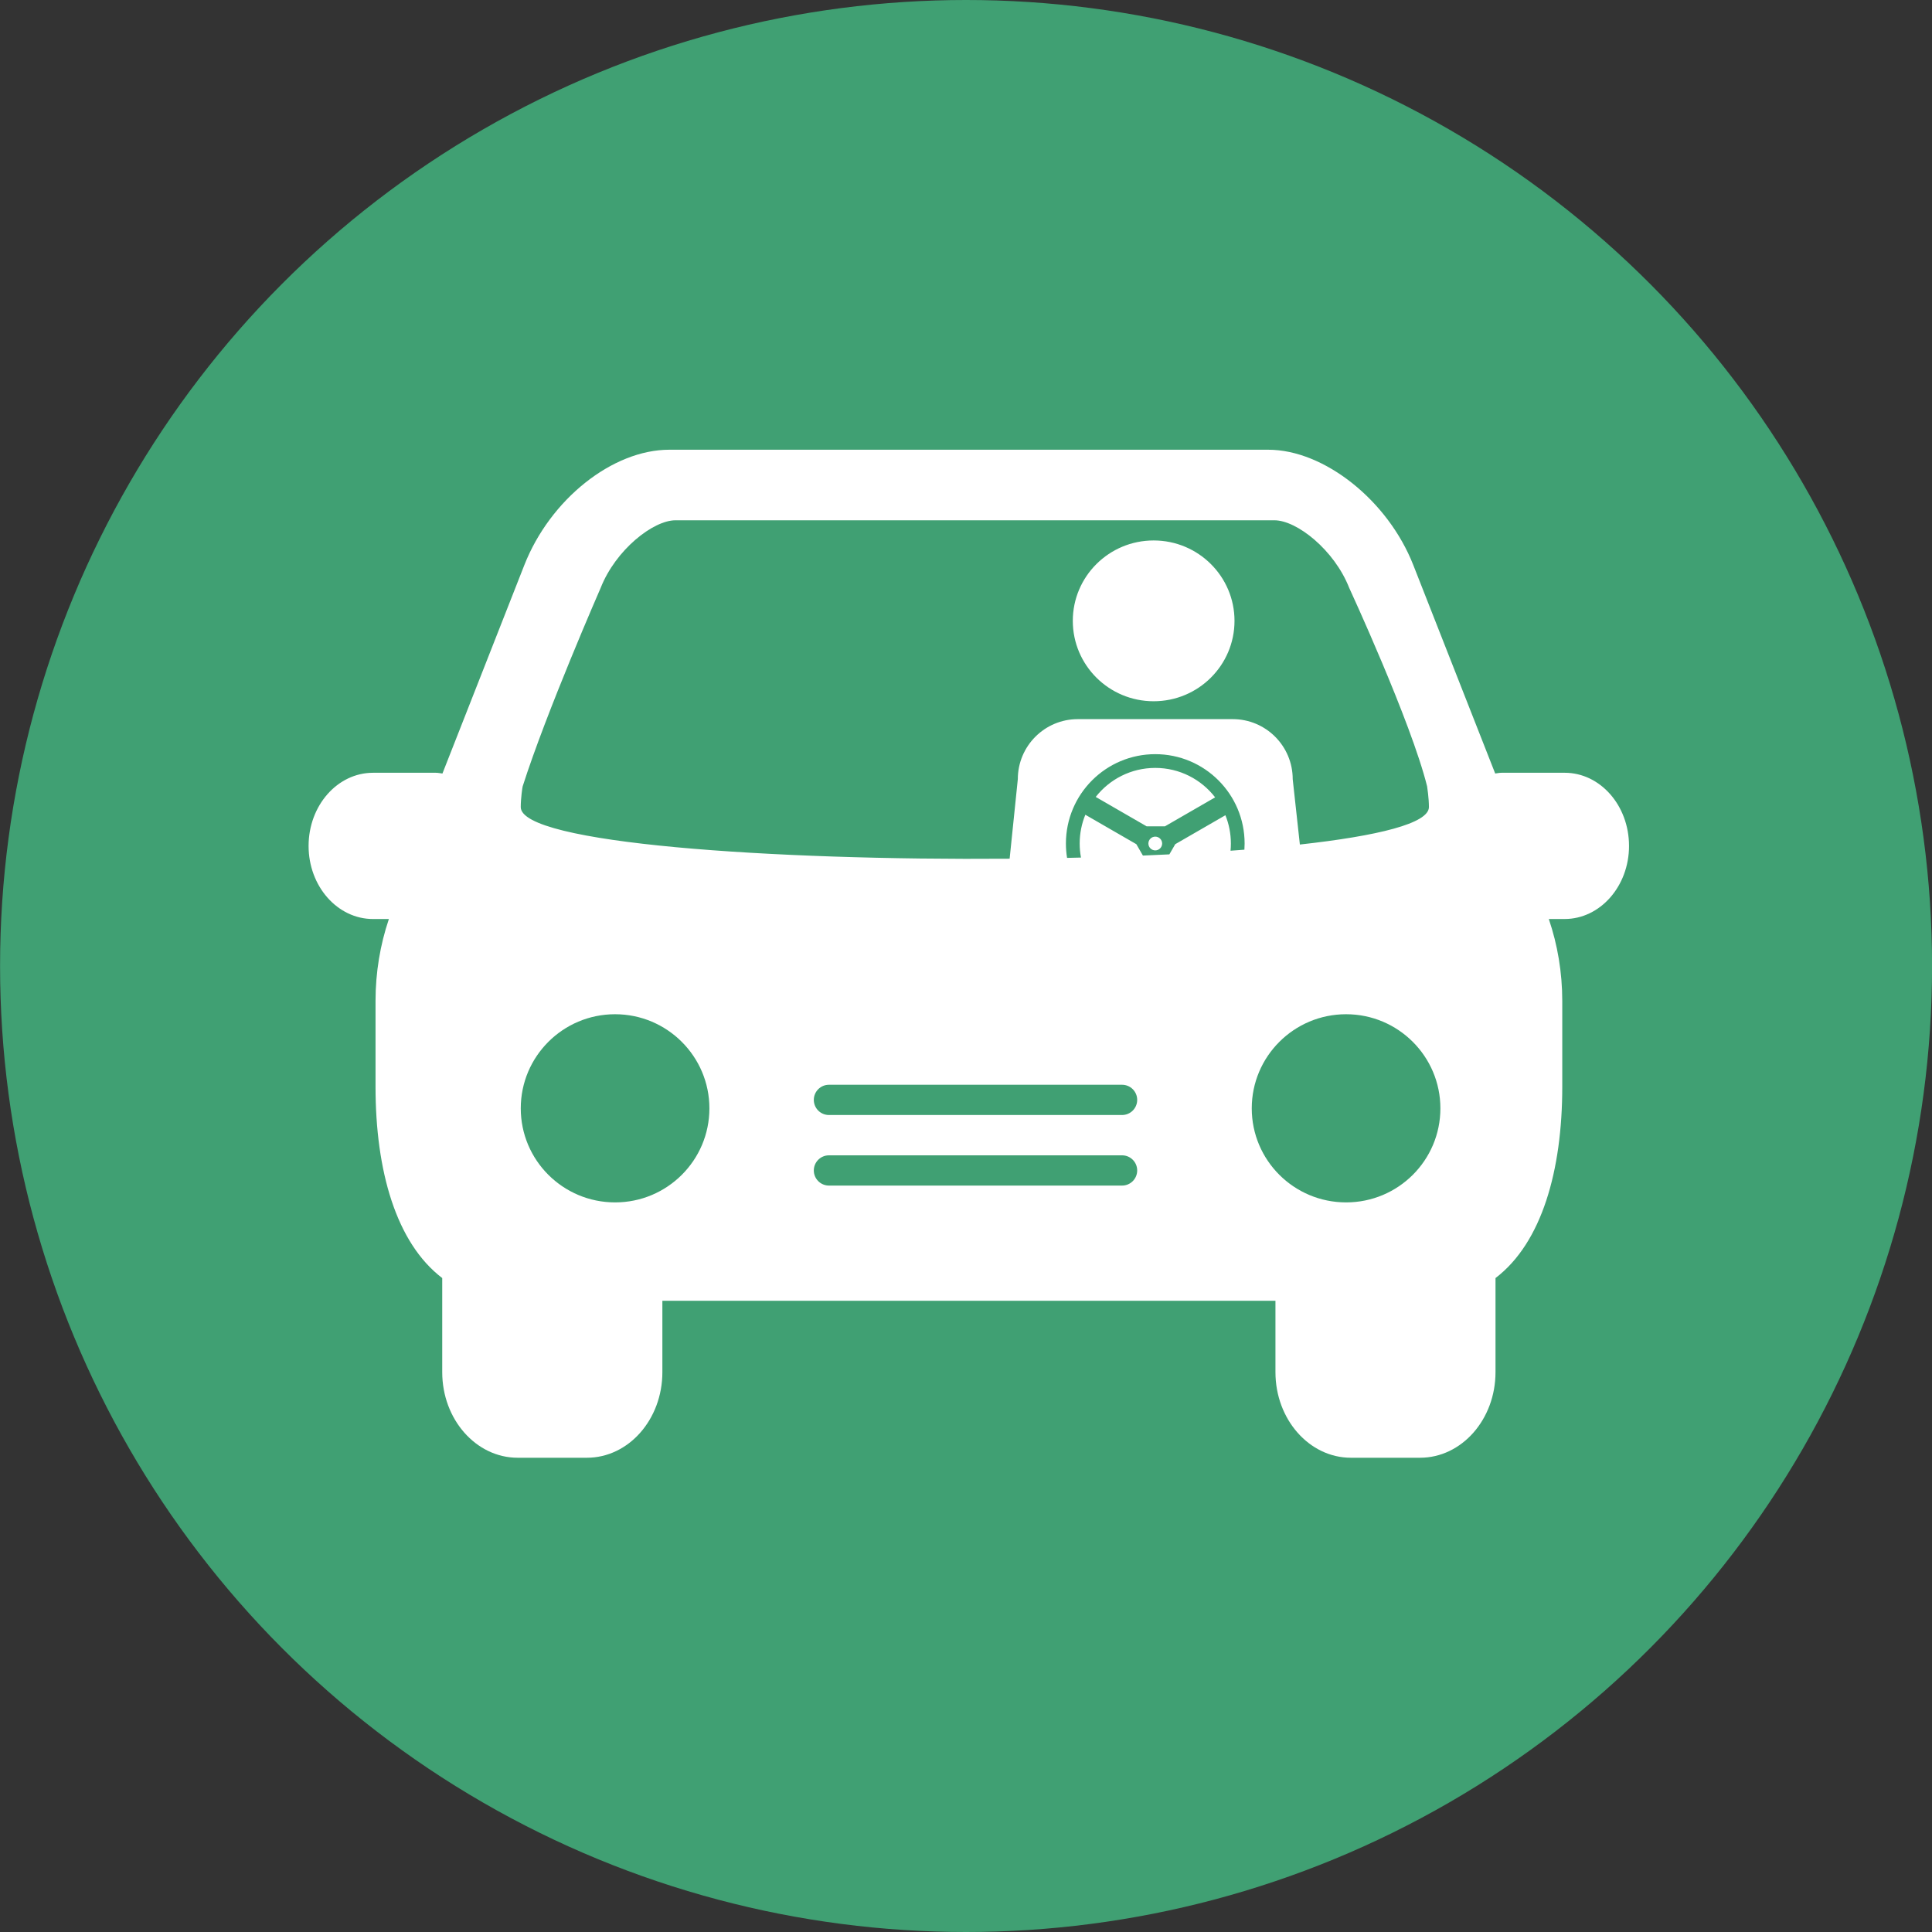 <?xml version="1.0" encoding="UTF-8" standalone="no"?>
<!-- Created with Inkscape (http://www.inkscape.org/) -->

<svg
   xmlns:dc="http://purl.org/dc/elements/1.1/"
   xmlns:cc="http://creativecommons.org/ns#"
   xmlns:rdf="http://www.w3.org/1999/02/22-rdf-syntax-ns#"
   xmlns:svg="http://www.w3.org/2000/svg"
   xmlns="http://www.w3.org/2000/svg"
   xmlns:sodipodi="http://sodipodi.sourceforge.net/DTD/sodipodi-0.dtd"
   xmlns:inkscape="http://www.inkscape.org/namespaces/inkscape"
   width="30.858mm"
   height="30.858mm"
   viewBox="0 0 30.858 30.858"
   version="1.1"
   id="svg1933"
   inkscape:version="0.92.5 (2060ec1f9f, 2020-04-08)"
   sodipodi:docname="Private vehicle use.svg">
  <rect x="0" y="0" width="30.858" height="30.858" fill="#333333" stroke="none"/>
  <defs
     id="defs1927">
    <mask
       maskUnits="userSpaceOnUse"
       id="mask2260">
      <rect
         style="opacity:1;fill:#ffffff;fill-opacity:1;stroke:none;stroke-width:0.565;stroke-miterlimit:4;stroke-dasharray:none;stroke-opacity:1"
         id="rect2262"
         width="86.248"
         height="109.594"
         x="10.4"
         y="-2.189" />
    </mask>
  </defs>
  <sodipodi:namedview
     id="base"
     pagecolor="#ffffff"
     bordercolor="#666666"
     borderopacity="1.0"
     inkscape:pageopacity="0.0"
     inkscape:pageshadow="2"
     inkscape:zoom="2.8"
     inkscape:cx="59.624689"
     inkscape:cy="25.969666"
     inkscape:document-units="mm"
     inkscape:current-layer="layer1"
     showgrid="false"
     units="mm"
     showguides="true"
     inkscape:guide-bbox="true"
     inkscape:snap-global="true"
     inkscape:window-width="1090"
     inkscape:window-height="767"
     inkscape:window-x="824"
     inkscape:window-y="161"
     inkscape:window-maximized="0"
     inkscape:snap-others="false"
     inkscape:snap-bbox="true"
     inkscape:bbox-nodes="true"
     inkscape:snap-nodes="false">
    <sodipodi:guide
       position="0,16.504"
       orientation="1,0"
       id="guide2524"
       inkscape:locked="false"
       inkscape:label=""
       inkscape:color="rgb(0,0,255)" />
    <sodipodi:guide
       position="14.299,0"
       orientation="0,1"
       id="guide2526"
       inkscape:locked="false"
       inkscape:label=""
       inkscape:color="rgb(0,0,255)" />
    <sodipodi:guide
       position="85.526,30.858"
       orientation="0,1"
       id="guide7505"
       inkscape:locked="false"
       inkscape:label=""
       inkscape:color="rgb(0,0,255)" />
    <sodipodi:guide
       position="15.435,33.542"
       orientation="1,0"
       id="guide7585"
       inkscape:locked="false" />
  </sodipodi:namedview>
  <g
     inkscape:label="Layer 1"
     inkscape:groupmode="layer"
     id="layer1"
     transform="translate(0,-266.142)">
    <g
       style="fill:#ffffff;stroke-width:1.209"
       id="g1829"
       transform="matrix(0.043,0,0,0.043,4.326,270.197)">
      <path
         id="path1806"
         d="m 405.7,165.4 -16.9,6.4 c -6.3,2.4 -12.9,3.6 -19.6,3.6 -1.4,0 -2.9,-0.1 -4.3,-0.2 -18.8,-1.4 -51.9,-4 -73.2,-5.6 L 256,206.4 220,169.2 c -15.6,-16 -37,-25.1 -59.3,-25.1 -0.2,0 -0.5,0 -0.7,0 -10.6,0.1 -21.1,2.2 -30.8,6.4 l -0.8,0.3 c -9.6,4.2 -18.3,10.4 -25.5,18.1 -30.9,33.6 -30.5,85.4 1,118.4 l 48.4,50 c 21.2,1.6 54.7,4.2 73.8,5.6 11.9,0.9 22.3,8.5 26.7,19.6 l 0.2,0.5 c 6.3,15.8 -1.4,33.7 -17.2,40 -2.1,0.8 -4.3,1.4 -6.5,1.8 l -23.7,3.9 24.9,10.6 c 6,2.6 12.8,2.6 18.9,0 l 53,-22.7 105.7,-109.3 c 31.5,-33 31.9,-84.8 1,-118.4 -1.1,-1.2 -2.2,-2.4 -3.4,-3.5 z M 240,280 h -32 v 32 h -32 v -32 h -32 v -32 h 32 v -32 h 32 v 32 h 32 z m 96,8 -16,8 v 48 h -32 v -48 l -16,-8 v -30.1 c 0,-6.1 3.4,-11.6 8.8,-14.3 L 304,232 l -7.2,-3.6 c -5.4,-2.7 -8.8,-8.3 -8.8,-14.3 v -4.2 c 0,-8.8 7.2,-16 16,-16 8.8,0 16,7.2 16,16 v 4.2 c 0,6.1 -3.4,11.6 -8.8,14.3 l -7.2,3.6 23.2,11.6 c 5.4,2.7 8.8,8.3 8.8,14.3 z"
         inkscape:connector-curvature="0"
         style="fill:#ffffff;stroke-width:1.209" />
      <rect
         id="rect1808"
         height="88"
         width="32"
         y="376"
         x="32"
         style="fill:#ffffff;stroke-width:1.209" />
      <path
         id="path1810"
         d="M 407.3,45.1 378.7,33.7 C 375.9,32.6 372.8,32 369.8,32 h -121 c -4.3,0 -8.6,1.2 -12.3,3.4 l -132.1,79.3 c -6.3,3.8 -8.4,12 -4.6,18.3 3.4,5.7 10.6,8 16.7,5.4 l 4.4,-1.9 c 1.2,-0.5 2.3,-1 3.5,-1.5 L 272,71.3 l 63.9,27.2 14.9,-2.4 2.6,15.8 -68.2,11.1 c -8.1,1.3 -13.5,8.9 -12.2,17 0.2,1.1 0.5,2.1 0.9,3.1 l 0.2,0.5 c 2.1,5.5 7.2,9.2 13,9.6 20.8,1.5 58.4,4.4 78.9,6 5.8,0.5 11.6,-0.4 17.1,-2.4 L 432,138.5 V 48 h -9.8 c -5.1,0 -10.2,-1 -14.9,-2.9 z"
         inkscape:connector-curvature="0"
         style="fill:#ffffff;stroke-width:1.209" />
      <rect
         id="rect1812"
         height="88"
         width="32"
         y="48"
         x="448"
         style="fill:#ffffff;stroke-width:1.209" />
      <path
         id="path1814"
         d="M 395.9,373.9 255.7,434 c -10,4.3 -21.4,4.3 -31.4,0 l -48.1,-20.5 -14.9,2.4 -2.6,-15.8 68.1,-11.1 c 8.1,-1.3 13.5,-8.9 12.2,-17 -0.2,-1.1 -0.5,-2.1 -0.9,-3.1 l -0.2,-0.5 c -2.1,-5.5 -7.2,-9.2 -13,-9.6 -20.8,-1.5 -58.4,-4.4 -78.9,-6 -5.8,-0.5 -11.6,0.4 -17.1,2.4 L 80,373.5 V 464 h 9.8 c 5.1,0 10.1,1 14.9,2.9 l 28.6,11.4 c 2.8,1.1 5.9,1.7 8.9,1.7 h 121 c 4.3,0 8.6,-1.2 12.3,-3.4 l 132.3,-79.4 c 6.2,-3.7 8.2,-11.8 4.5,-18 -3.4,-5.6 -10.4,-7.9 -16.4,-5.3 z"
         inkscape:connector-curvature="0"
         style="fill:#ffffff;stroke-width:1.209" />
    </g>
    <g
       style="fill:#ffffff;stroke-width:1.275"
       id="g3556"
       transform="matrix(0.42,0,0,0.42,7.908,271.422)">
      <path
         id="path3545"
         transform="translate(-494,-327.3)"
         d="m 512,327.3 a 18,18 0 0 0 -18,18 c 0,8.7 13.8,26.6 17.2,31 a 1,1 0 0 0 1.6,0 c 3.5,-4.4 17.2,-22.3 17.2,-31 a 18,18 0 0 0 -18,-18 z m 1.6,29.9 a 12,12 0 0 1 -13.5,-13.5 12.8,12.8 0 0 1 10.3,-10.3 12,12 0 0 1 13.5,13.5 12.8,12.8 0 0 1 -10.3,10.3 z m -5.7,-17.1 a 4.1,4.1 0 1 1 4.1,4.1 4.1,4.1 0 0 1 -4.1,-4.1 z m 4.1,5.9 a 8.8,8.8 0 0 0 -7.4,4.7 0.9,0.9 0 0 0 0.9,1.5 h 13 a 0.9,0.9 0 0 0 0.9,-1.5 8.8,8.8 0 0 0 -7.4,-4.6 z"
         inkscape:connector-curvature="0"
         style="fill:#ffffff;stroke-width:1.275" />
    </g>
    <g
       transform="translate(-300.658,-87.834)"
       id="g8473">
      <circle
         style="fill:#40a073;fill-opacity:1;stroke-width:0.465"
         id="circle1093-0-8-8-7-3-9"
         cx="316.088"
         cy="369.405"
         r="15.429" />
      <g
         transform="matrix(0.161,0,0,0.161,305.586,361.159)"
         id="g5527"
         style="fill:#ffffff;stroke-width:1.258">
        <g
           style="fill:#ffffff;fill-rule:evenodd;stroke:none;stroke-width:1.258"
           id="g5514">
          <g
             style="fill:#ffffff;fill-rule:nonzero;stroke-width:1.258"
             transform="translate(-5116,-759)"
             id="g5512">
            <path
               style="fill:#ffffff;stroke-width:1.258"
               inkscape:connector-curvature="0"
               d="m 5185.552,799.574 0.812,-7.891 c 0,-3.289 2.664,-5.956 5.95,-5.956 h 5.95 3.223 6.198 c 3.286,0 5.95,2.666 5.95,5.956 l 0.71,6.484 c 7.734,-0.854 12.803,-2.092 12.803,-3.716 0,-0.883 -0.169,-1.982 -0.18,-2.056 -1.595,-6.42 -7.728,-19.689 -7.728,-19.689 -1.484,-3.777 -5.207,-6.706 -7.419,-6.706 h -59.421 c -2.211,0 -5.935,2.929 -7.422,6.712 0,0 -5.394,12.329 -7.737,19.689 -0.023,0.069 -0.189,1.176 -0.189,2.053 0,3.599 24.885,5.305 48.498,5.119 z m 5.699,-0.082 c 0.461,-0.01 0.921,-0.02 1.379,-0.032 -0.085,-0.452 -0.129,-0.918 -0.129,-1.394 0,-1.011 0.2,-1.974 0.562,-2.854 l 5.059,2.921 0.651,1.128 c 0.886,-0.036 1.761,-0.076 2.625,-0.118 l 0.583,-1.01 4.976,-2.873 c 0.35,0.867 0.543,1.814 0.543,2.806 0,0.241 -0.011,0.479 -0.034,0.715 0.464,-0.033 0.923,-0.067 1.376,-0.103 0.014,-0.202 0.021,-0.406 0.021,-0.612 0,-4.895 -3.968,-8.864 -8.864,-8.864 -4.895,0 -8.864,3.968 -8.864,8.864 0,0.485 0.039,0.962 0.114,1.426 z M 5247,798.301 c 0,4.006 -2.867,7.255 -6.393,7.255 h -1.567 c 0,0.011 0.01,0.017 0.01,0.029 0.851,2.506 1.326,5.24 1.326,8.109 v 8.5 c 0,8.312 -2.031,15.486 -6.623,18.981 v 9.337 c 0,4.689 -3.357,8.489 -7.485,8.489 h -6.863 c -4.128,0 -7.482,-3.806 -7.482,-8.489 v -7.083 h -60.821 v 7.083 c 0,4.689 -3.354,8.489 -7.485,8.489 h -6.869 c -4.13,0 -7.485,-3.806 -7.485,-8.489 v -9.337 c -4.586,-3.494 -6.617,-10.663 -6.617,-18.981 v -8.5 c 0,-2.863 0.47,-5.597 1.312,-8.097 0,-0.011 0.01,-0.023 0.01,-0.04 h -1.57 c -3.532,0 -6.393,-3.249 -6.393,-7.249 0,-4.012 2.862,-7.26 6.393,-7.26 h 6.236 c 0.226,0 0.435,0.051 0.65,0.074 l 8.121,-20.669 C 5139.967,763.923 5146.154,759 5151.791,759 h 8.954 41.509 8.954 c 5.543,0 11.876,5.029 14.391,11.446 l 8.124,20.675 c 0.212,-0.026 0.418,-0.074 0.644,-0.074 h 6.239 c 3.526,-0.006 6.393,3.24 6.393,7.254 z m -91.232,26.039 c 0,-5.147 -4.19,-9.338 -9.359,-9.338 -5.163,0 -9.355,4.182 -9.355,9.338 0,5.15 4.19,9.329 9.355,9.329 5.17,0.003 9.359,-4.176 9.359,-9.329 z m 72.518,0 c 0,-5.147 -4.185,-9.338 -9.355,-9.338 -5.165,0 -9.359,4.182 -9.359,9.338 0,5.15 4.187,9.329 9.359,9.329 5.172,0 9.355,-4.176 9.355,-9.329 z M 5167.626,822 c -0.828,0 -1.5,0.672 -1.5,1.5 0,0.828 0.672,1.5 1.5,1.5 h 29.081 c 0.829,0 1.5,-0.672 1.5,-1.5 0,-0.828 -0.671,-1.5 -1.5,-1.5 z m 0,7 c -0.828,0 -1.5,0.672 -1.5,1.5 0,0.828 0.672,1.5 1.5,1.5 h 29.081 c 0.829,0 1.5,-0.672 1.5,-1.5 0,-0.828 -0.671,-1.5 -1.5,-1.5 z m 32.214,-45.047 c -4.43,0 -8.021,-3.571 -8.021,-7.976 0,-4.405 3.591,-7.976 8.021,-7.976 4.43,0 8.021,3.571 8.021,7.976 0,4.405 -3.591,7.976 -8.021,7.976 z m 6.1,9.533 -4.981,2.876 h -1.814 l -5.052,-2.917 c 1.373,-1.753 3.509,-2.879 5.907,-2.879 2.417,0 4.568,1.144 5.939,2.92 z M 5200,797.384 c 0.377,0 0.682,0.305 0.682,0.682 0,0.377 -0.305,0.682 -0.682,0.682 -0.377,0 -0.682,-0.305 -0.682,-0.682 0,-0.377 0.305,-0.682 0.682,-0.682 z"
               id="path5510" />
          </g>
        </g>
      </g>
    </g>
  </g>
</svg>
